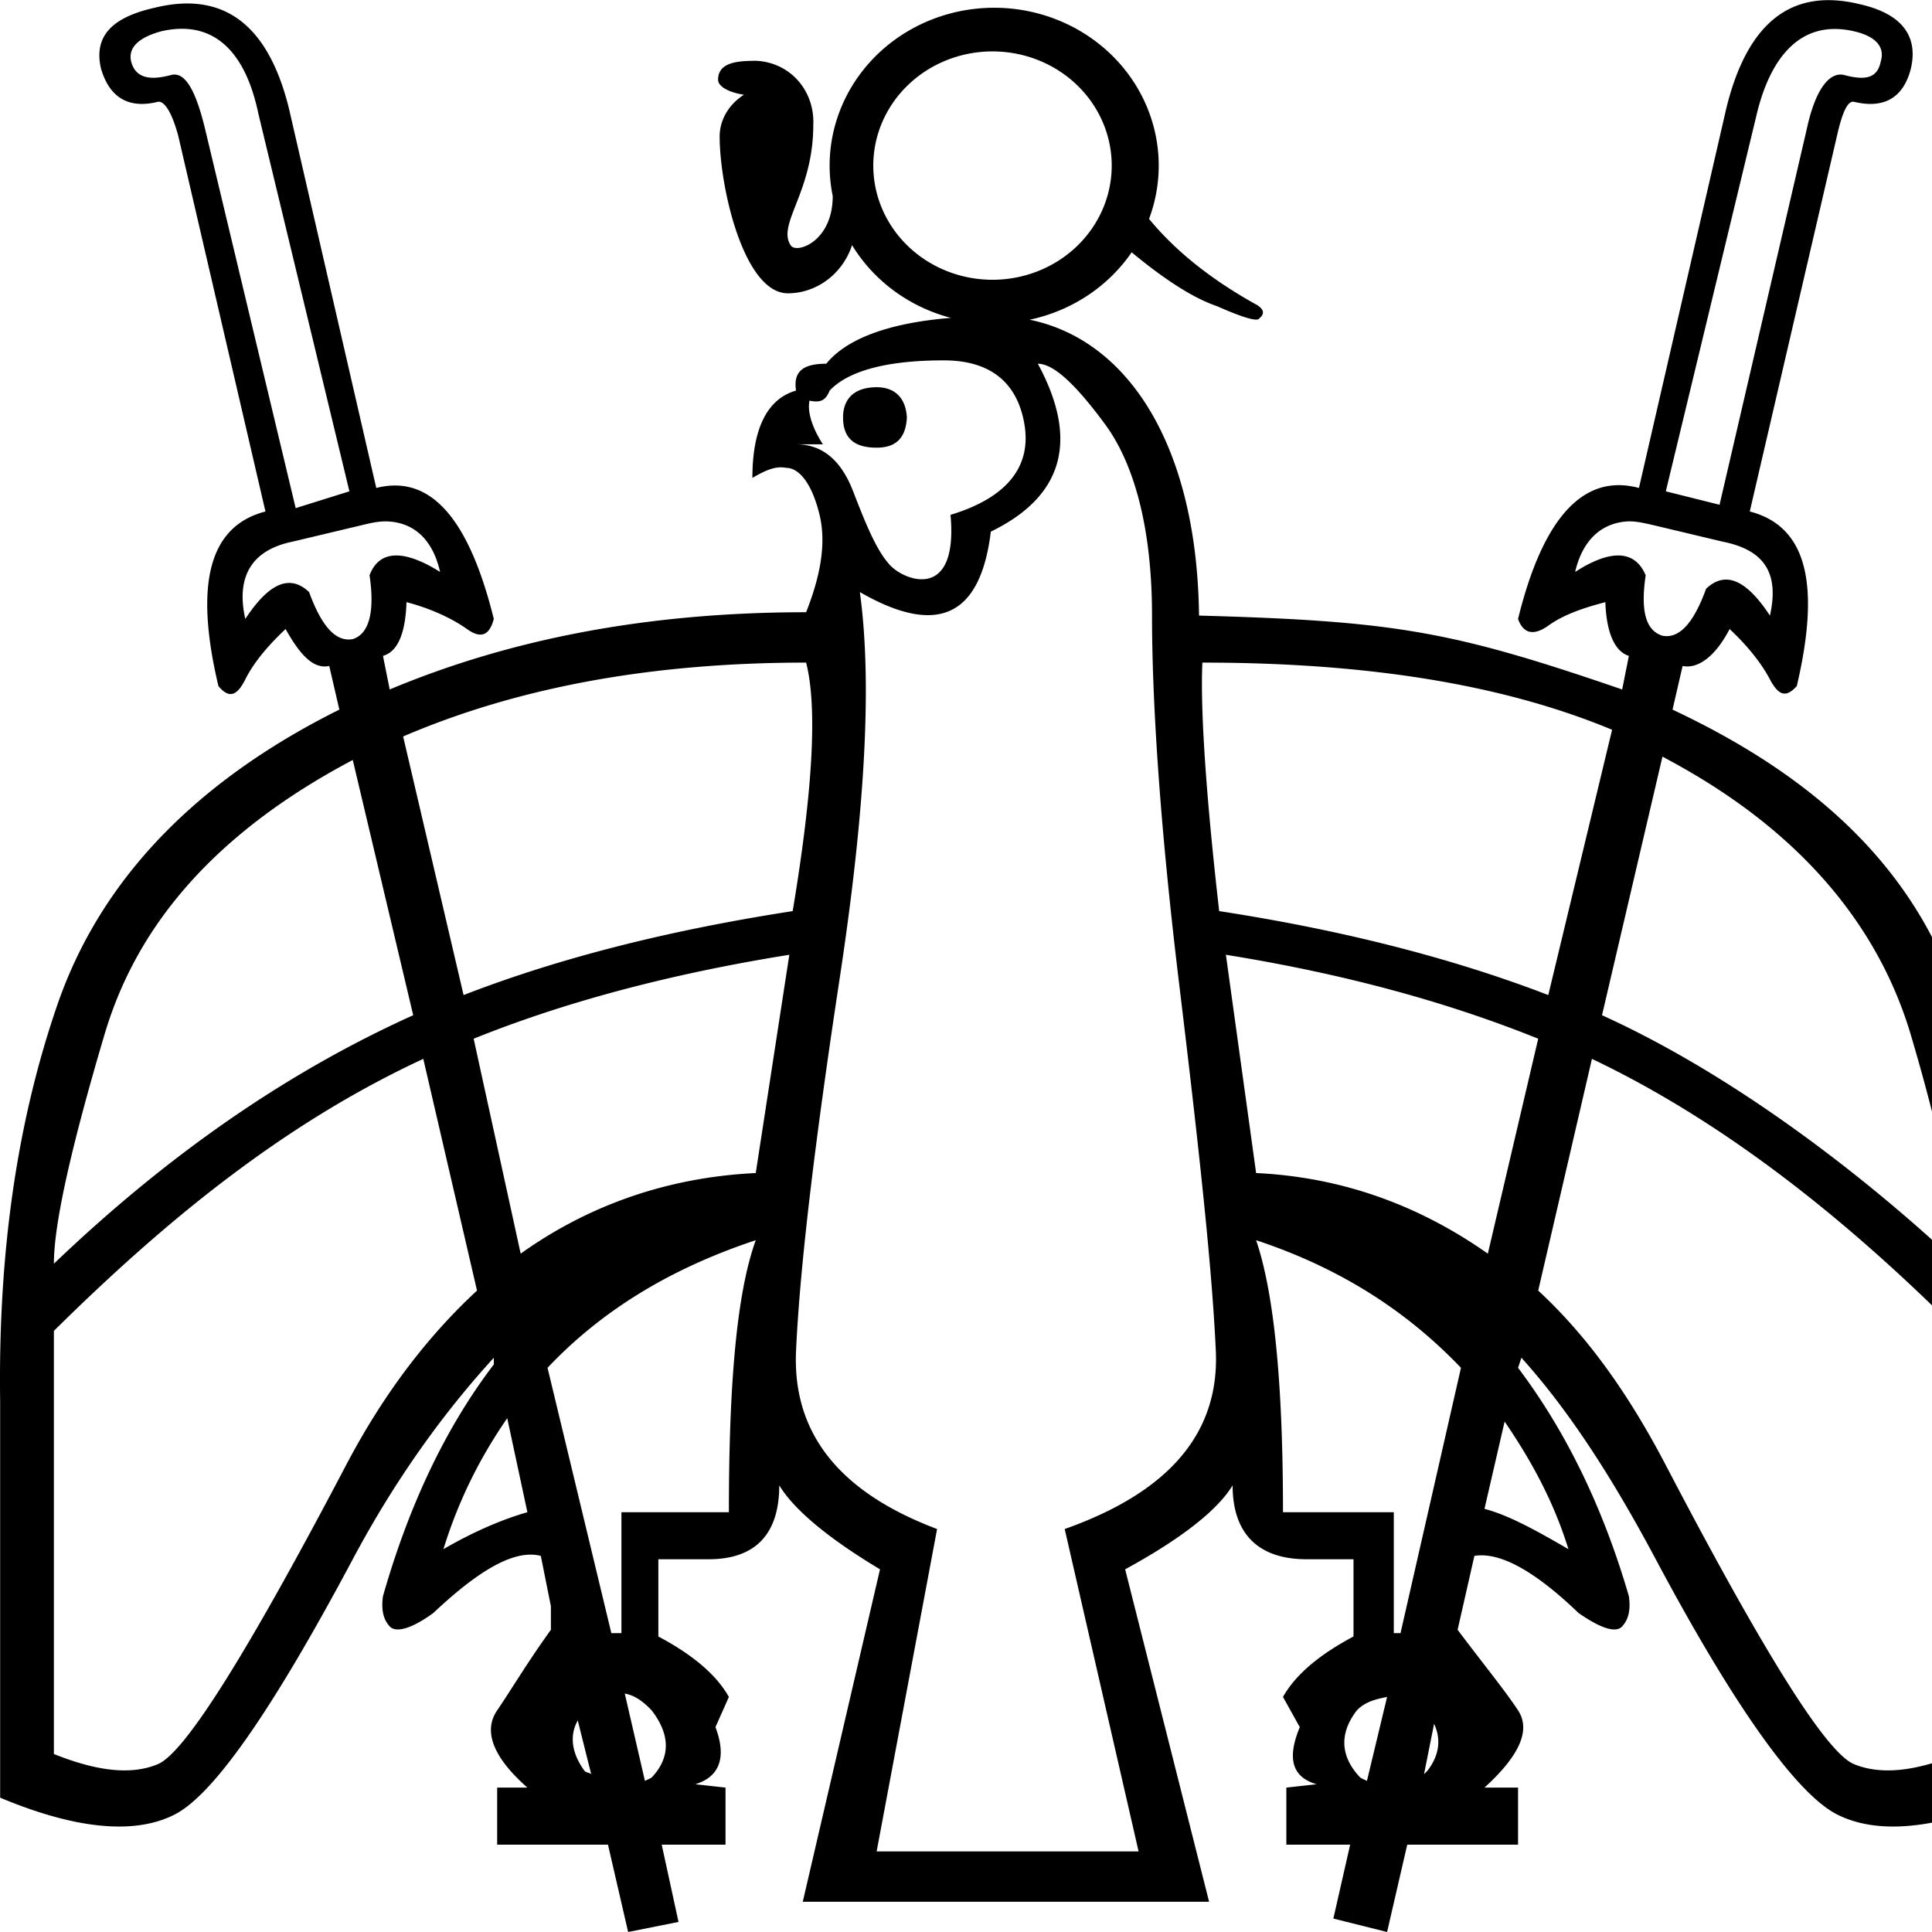 <?xml version="1.0" encoding="UTF-8" standalone="no"?>
<svg
   width="1000"
   height="1000"
   id="svg2352"
   sodipodi:version="0.32"
   inkscape:version="1.4.2 (f4327f4, 2025-05-13)"
   sodipodi:docname="13CB4.svg"
   inkscape:output_extension="org.inkscape.output.svg.inkscape"
   sodipodi:modified="true"
   version="1.1"
   xmlns:inkscape="http://www.inkscape.org/namespaces/inkscape"
   xmlns:sodipodi="http://sodipodi.sourceforge.net/DTD/sodipodi-0.dtd"
   xmlns="http://www.w3.org/2000/svg"
   xmlns:svg="http://www.w3.org/2000/svg"
   xmlns:rdf="http://www.w3.org/1999/02/22-rdf-syntax-ns#"
   xmlns:cc="http://creativecommons.org/ns#"
   xmlns:dc="http://purl.org/dc/elements/1.1/">
  <defs
     id="defs2357" />
  <sodipodi:namedview
     inkscape:window-height="998"
     inkscape:window-width="1680"
     inkscape:pageshadow="2"
     inkscape:pageopacity="0.0"
     guidetolerance="10.0"
     gridtolerance="10.0"
     objecttolerance="10.0"
     borderopacity="1.0"
     bordercolor="#666666"
     pagecolor="#ffffff"
     id="base"
     inkscape:showpageshadow="2"
     inkscape:pagecheckerboard="0"
     inkscape:deskcolor="#d1d1d1"
     showguides="true"
     inkscape:zoom="0.53386562"
     inkscape:cx="604.0846"
     inkscape:cy="334.3538"
     inkscape:window-x="-8"
     inkscape:window-y="-8"
     inkscape:window-maximized="1"
     inkscape:current-layer="svg2352">
    <sodipodi:guide
       position="452.01,914.292"
       orientation="1,0"
       id="guide1"
       inkscape:locked="false" />
    <sodipodi:guide
       position="514.585,973.391"
       orientation="0,-1"
       id="guide2"
       inkscape:locked="false" />
    <sodipodi:guide
       position="575.422,914.292"
       orientation="1,0"
       id="guide3"
       inkscape:locked="false" />
    <sodipodi:guide
       position="514.585,855.193"
       orientation="0,-1"
       id="guide4"
       inkscape:locked="false" />
    <sodipodi:guide
       position="429.413,914.292"
       orientation="1,0"
       id="guide5"
       inkscape:locked="false" />
    <sodipodi:guide
       position="514.585,995.987"
       orientation="0,-1"
       id="guide6"
       inkscape:locked="false" />
    <sodipodi:guide
       position="599.757,914.292"
       orientation="1,0"
       id="guide7"
       inkscape:locked="false" />
    <sodipodi:guide
       position="429.413,914.292"
       orientation="0,-1"
       id="guide8"
       inkscape:locked="false" />
    <sodipodi:guide
       position="514.585,973.391"
       orientation="1,0"
       id="guide9"
       inkscape:locked="false" />
  </sodipodi:namedview>
  <path
     id="path2354"
     style="fill:#000000;stroke:none;stroke-width:1"
     d="M 948.65 0.125 C 927.346 -0.724 904.764 10.023 893.512 56.158 L 848.318 252.574 C 820.079 244.971 798.778 267.145 785.744 320.365 C 788.46 327.968 793.784 329.272 801.387 323.842 C 808.99 318.411 818.447 314.932 830.938 311.674 C 831.483 327.966 836.044 337.312 843.104 339.484 L 839.629 356.867 C 751.942 326.78 722.753 321.437 620.615 318.627 C 619.588 230.657 583.919 175.889 532.912 165.488 A 85.172 81.695 0 0 0 585.75 130.592 C 603.375 145.197 618.086 154.468 629.891 158.461 C 640.366 163.087 647.117 165.42 650.129 165.42 C 651.014 165.42 651.562 165.214 651.803 164.814 C 654.62 162.526 654.285 160.232 650.764 157.943 C 627.171 144.915 608.491 130.036 594.758 113.311 L 594.723 113.371 A 85.172 81.695 0 0 0 599.756 85.707 A 85.172 81.695 0 0 0 514.586 4.012 A 85.172 81.695 0 0 0 429.414 85.707 A 85.172 81.695 0 0 0 431.033 101.559 L 431.016 101.516 C 431.016 125.096 412.306 131.47 409.328 127.074 C 401.903 116.117 420.957 99.634 420.957 64.658 C 421.742 47.167 409.268 32.374 391.428 31.463 C 383.216 31.536 371.678 31.691 371.678 41.238 C 371.678 45.04 377.85 47.951 385.045 49.037 C 376.52 54.556 372.49 62.824 372.49 70.562 C 372.49 96.981 385.049 151.816 407.801 151.816 C 422.463 151.816 436.126 141.943 441.014 126.873 L 441.008 126.855 A 85.172 81.695 0 0 0 492.201 164.531 C 467.709 166.502 440.549 172.473 427.676 188.262 C 416.271 188.262 410.402 191.85 412.031 202.168 C 396.826 206.512 389.436 222.379 389.436 247.359 C 395.952 243.558 401.386 241.06 406.816 242.146 C 413.876 242.146 420.398 250.732 424.199 266.48 C 427.892 281.781 424.317 299.025 417.246 316.889 C 335.48 316.889 264.287 330.649 201.709 356.867 L 198.232 339.484 C 205.835 337.312 209.857 327.966 210.4 311.674 C 222.891 314.932 234.085 320.149 241.688 325.58 C 249.29 331.011 253.422 328.511 255.594 320.365 C 242.56 267.688 222.452 245.514 194.756 252.574 L 149.562 56.158 C 138.701 12.17 115.334 -4.677 80.035 4.012 C 58.313 8.899 48.423 18.466 52.225 35.301 C 56.569 50.506 66.568 56.483 81.773 52.682 C 85.032 52.139 88.945 58.117 92.203 70.064 L 137.396 264.742 C 108.071 272.345 100.57 302.452 113.061 355.129 C 118.491 361.646 122.622 360.341 126.967 351.652 C 131.311 342.963 138.594 334.269 147.826 325.58 C 155.972 340.243 162.819 346.328 170.422 344.699 L 175.637 367.297 C 109.098 400.431 54.111 449.06 29.627 520.258 C 8.991 580.266 -1.008 647.708 0.078 725.365 L 0.078 930.473 C 40.265 947.308 70.372 949.48 90.465 939.162 C 110.558 928.844 140.774 885.533 182.59 807.061 C 205.288 764.465 230.496 730.242 255.594 702.768 L 255.594 706.244 C 231.443 737.882 212.016 777.782 198.232 826.18 C 197.146 833.783 198.722 838.566 201.709 841.824 C 204.696 845.083 212.359 843.56 224.307 834.871 C 249.016 811.587 266.86 801.996 279.928 805.322 L 285.143 831.395 L 285.143 843.562 C 272.652 860.94 264.392 874.961 257.332 885.279 C 250.272 895.597 254.511 908.966 272.975 925.258 L 257.332 925.258 L 257.332 954.807 L 314.691 954.807 L 325.121 1000 L 351.195 994.785 L 342.504 954.807 L 375.529 954.807 L 375.529 925.258 L 359.885 923.52 C 372.375 919.718 376.288 909.719 370.314 893.971 L 377.268 878.326 C 370.208 865.836 357.057 855.728 340.766 847.039 L 340.766 807.061 L 366.838 807.061 C 390.733 807.061 403.34 794.344 403.34 768.82 C 410.943 781.311 428.333 795.984 455.486 812.275 L 415.508 984.355 L 625.83 984.355 L 582.375 812.275 C 612.243 795.984 630.395 781.311 637.998 768.82 C 637.998 794.344 651.801 807.061 676.238 807.061 L 700.572 807.061 L 700.572 847.039 C 684.28 855.728 671.13 865.836 664.07 878.326 L 672.762 893.971 C 666.245 909.719 668.418 919.718 681.451 923.52 L 665.809 925.258 L 665.809 954.807 L 698.834 954.807 L 690.143 993.047 L 717.955 1000 L 728.383 954.807 L 785.744 954.807 L 785.744 925.258 L 768.361 925.258 C 786.282 908.966 792.532 895.597 785.744 885.279 C 778.956 874.961 767.49 860.94 754.457 843.562 L 763.146 805.322 C 776.058 803.23 793.836 812.585 817.031 834.871 C 829.522 843.56 836.642 845.083 839.629 841.824 C 842.616 838.566 844.19 833.783 843.104 826.18 C 829.168 778.313 809.482 739.455 785.744 707.982 L 787.482 702.768 C 812.155 730.12 834.534 764.882 857.01 807.061 C 898.825 885.533 930.508 928.844 950.873 939.162 C 971.238 949.48 1001.073 947.308 1041.26 930.473 L 1041.26 725.365 C 1042.346 647.708 1033.812 578.962 1013.447 516.781 C 989.198 444.117 932.926 398.922 865.701 367.297 L 870.916 344.699 C 878.519 346.328 887.647 340.243 895.25 325.58 C 904.482 334.269 911.493 342.963 916.109 351.652 C 920.725 360.341 924.583 361.103 930.014 355.129 C 942.504 301.909 935.005 272.345 905.68 264.742 L 950.873 70.064 C 953.588 58.117 956.306 52.139 959.564 52.682 C 975.313 56.483 985.312 50.506 989.113 35.301 C 992.915 18.466 984.22 7.161 963.041 2.273 C 958.415 1.135 953.567 0.321 948.65 0.125 z M 96.672 14.977 C 124.344 16.778 131.509 48.44 133.92 59.635 L 180.852 254.312 L 153.039 263.004 L 106.109 66.588 C 101.222 46.495 95.786 37.148 88.727 38.777 C 76.779 42.036 70.039 39.97 67.867 31.824 C 66.238 24.764 71.564 19.438 83.512 16.18 C 88.348 15.071 92.719 14.719 96.672 14.977 z M 948.301 15.025 C 951.766 14.896 955.513 15.251 959.564 16.18 C 971.512 18.895 975.641 24.764 973.469 31.824 C 971.84 39.97 966.297 42.036 954.35 38.777 C 946.747 37.148 939.573 46.495 935.229 66.588 L 890.035 261.266 L 862.225 254.312 L 909.156 59.635 C 913.604 40.658 924.045 15.934 948.301 15.025 z M 513.717 26.609 A 61.706 59.099 0 0 1 575.422 85.707 A 61.706 59.099 0 0 1 513.717 144.807 A 61.706 59.099 0 0 1 452.01 85.707 A 61.706 59.099 0 0 1 513.717 26.609 z M 369.506 157.314 C 369.478 157.388 369.448 157.46 369.42 157.533 C 369.458 157.489 369.562 157.445 369.566 157.4 L 369.566 157.398 L 369.566 157.396 C 369.566 157.396 369.565 157.394 369.564 157.393 L 369.564 157.391 L 369.564 157.389 C 369.562 157.386 369.559 157.38 369.557 157.377 C 369.539 157.356 369.523 157.336 369.506 157.314 z M 488.512 186.523 C 511.863 186.523 526.427 197.283 530.229 219.549 C 534.03 241.814 520.771 257.792 491.988 266.48 C 496.061 311.28 468.282 300.717 460.701 292.553 C 453.641 284.95 448.097 271.147 441.58 254.312 C 435.063 237.478 425.065 229.979 412.031 229.979 L 425.938 229.979 C 419.964 220.746 417.898 212.811 418.984 207.381 C 424.415 208.467 427.242 207.599 429.414 202.168 C 439.189 191.85 459.186 186.523 488.512 186.523 z M 537.182 188.262 C 545.328 188.262 556.74 198.913 571.945 219.549 C 587.151 240.185 596.281 273.553 596.281 318.627 C 596.281 359.9 599.868 422.829 610.186 508.09 C 620.504 593.35 627.406 656.661 629.307 699.291 C 631.207 741.921 604.851 772.409 551.088 791.416 L 589.328 958.283 L 453.748 958.283 L 485.035 791.416 C 434.531 772.409 410.131 741.921 412.031 699.291 C 413.932 656.661 421.594 592.155 434.627 506.352 C 447.66 420.548 451.573 353.705 445.057 306.459 C 484.7 329.268 507.417 319.703 512.848 275.172 C 550.862 256.708 558.361 227.362 537.182 188.262 z M 453.748 200.43 C 442.344 200.43 436.365 206.297 436.365 216.072 C 436.365 226.933 442.344 231.717 453.748 231.717 C 463.523 231.717 468.85 226.933 469.393 216.072 C 468.85 206.297 463.523 200.43 453.748 200.43 z M 844.623 269.885 C 847.877 270.03 851.199 270.779 855.271 271.695 L 891.773 280.387 C 913.496 284.731 920.997 296.904 916.109 318.627 C 903.619 299.62 892.857 295.489 883.082 304.721 C 876.565 322.642 869.175 330.684 860.486 329.055 C 851.797 326.339 849.08 316.232 851.795 297.768 C 846.364 284.734 833.757 284.082 815.293 296.029 C 818.959 280.145 828.232 271.179 841.367 269.957 C 842.462 269.855 843.538 269.836 844.623 269.885 z M 198.453 269.895 C 199.538 269.854 200.614 269.872 201.709 269.957 C 214.844 270.975 224.118 279.737 227.783 296.029 C 208.776 284.082 196.167 284.734 191.279 297.768 C 193.995 316.232 191.279 328.078 182.59 330.793 C 173.901 332.422 166.509 324.38 159.992 306.459 C 150.217 297.227 139.457 301.358 126.967 320.365 C 122.079 298.643 130.121 284.731 151.301 280.387 L 187.805 271.695 C 191.878 270.677 195.199 270.017 198.453 269.895 z M 417.246 342.961 C 423.22 366.313 420.611 409.679 410.293 471.588 C 344.124 481.828 288.122 496.376 239.949 515.043 L 208.662 381.201 C 266.693 356.294 335.449 342.961 417.246 342.961 z M 622.354 342.961 C 708.206 342.961 778.187 354.346 834.414 377.725 L 801.387 515.043 C 753.515 496.616 697.015 481.737 631.045 471.588 C 623.985 409.679 621.267 366.313 622.354 342.961 z M 860.486 391.631 C 894.809 409.902 964.211 451.707 989.113 535.9 C 1006.22 593.736 1013.447 633.461 1013.447 654.098 C 988.898 630.869 914.4 564.175 829.199 525.473 L 860.486 391.631 z M 182.59 393.369 L 213.877 525.473 C 148.281 555.077 86.688 597.855 27.889 654.098 C 27.889 633.461 36.856 593.736 53.963 535.9 C 65.973 495.295 95.043 439.623 182.59 393.369 z M 408.555 494.184 L 391.174 607.168 C 345.828 609.34 304.867 623.632 269.5 648.885 L 245.164 537.639 C 291.333 519.018 345.518 504.301 408.555 494.184 z M 634.521 494.184 C 697.169 504.301 749.976 519.018 796.174 537.639 L 770.1 648.885 C 734.95 624.172 695.269 609.316 650.164 607.168 L 634.521 494.184 z M 219.092 548.068 L 246.902 668.004 C 221.473 691.524 198.64 721.217 179.113 758.391 C 128.337 855.055 95.893 907.116 81.773 913.09 C 67.654 919.063 49.611 916.564 27.889 907.875 L 27.889 688.863 C 84.901 632.517 146.128 581.922 219.092 548.068 z M 823.984 548.068 C 895.722 582.18 959.481 634.897 1013.447 688.863 L 1013.447 907.875 C 992.268 916.564 973.956 919.063 959.564 913.09 C 945.173 907.116 912.729 855.055 862.225 758.391 C 842.823 721.257 821.585 691.514 796.174 668.004 L 823.984 548.068 z M 391.174 641.932 C 381.399 669.085 377.268 715.385 377.268 782.725 L 321.645 782.725 L 321.645 845.301 L 316.43 845.301 L 283.404 707.982 C 311.154 678.601 346.636 656.681 391.174 641.932 z M 650.164 641.932 C 694.268 656.537 728.554 679.029 756.195 707.982 L 724.906 845.301 L 721.43 845.301 L 721.43 782.725 L 664.07 782.725 C 664.07 715.385 659.396 669.085 650.164 641.932 z M 262.547 734.057 L 272.975 782.725 C 261.235 786.057 246.122 792.183 229.521 801.846 C 237.362 776.407 248.612 754.185 262.547 734.057 z M 778.791 735.793 C 792.333 755.627 804.13 776.908 811.816 801.846 C 794.306 791.653 780.463 784.136 768.361 780.986 L 778.791 735.793 z M 323.383 876.588 C 328.324 877.469 332.575 880.317 337.289 885.279 C 346.521 897.227 347.607 909.182 337.289 920.043 C 336.244 920.756 334.85 921.214 333.812 921.781 L 323.383 876.588 z M 717.955 878.326 L 707.525 921.781 C 706.449 921.214 705.142 920.755 704.049 920.043 C 693.731 909.182 693.079 897.227 702.311 885.279 C 706.847 880.504 713.104 879.322 717.955 878.326 z M 299.049 890.494 L 306.002 918.305 C 304.954 917.44 303.564 917.605 302.525 916.566 C 296.009 907.606 294.569 898.538 299.049 890.494 z M 742.289 892.232 C 745.804 899.864 745.339 908.121 738.812 916.566 C 738.206 917.206 737.689 917.732 737.074 918.305 L 742.289 892.232 z " />
</svg>
